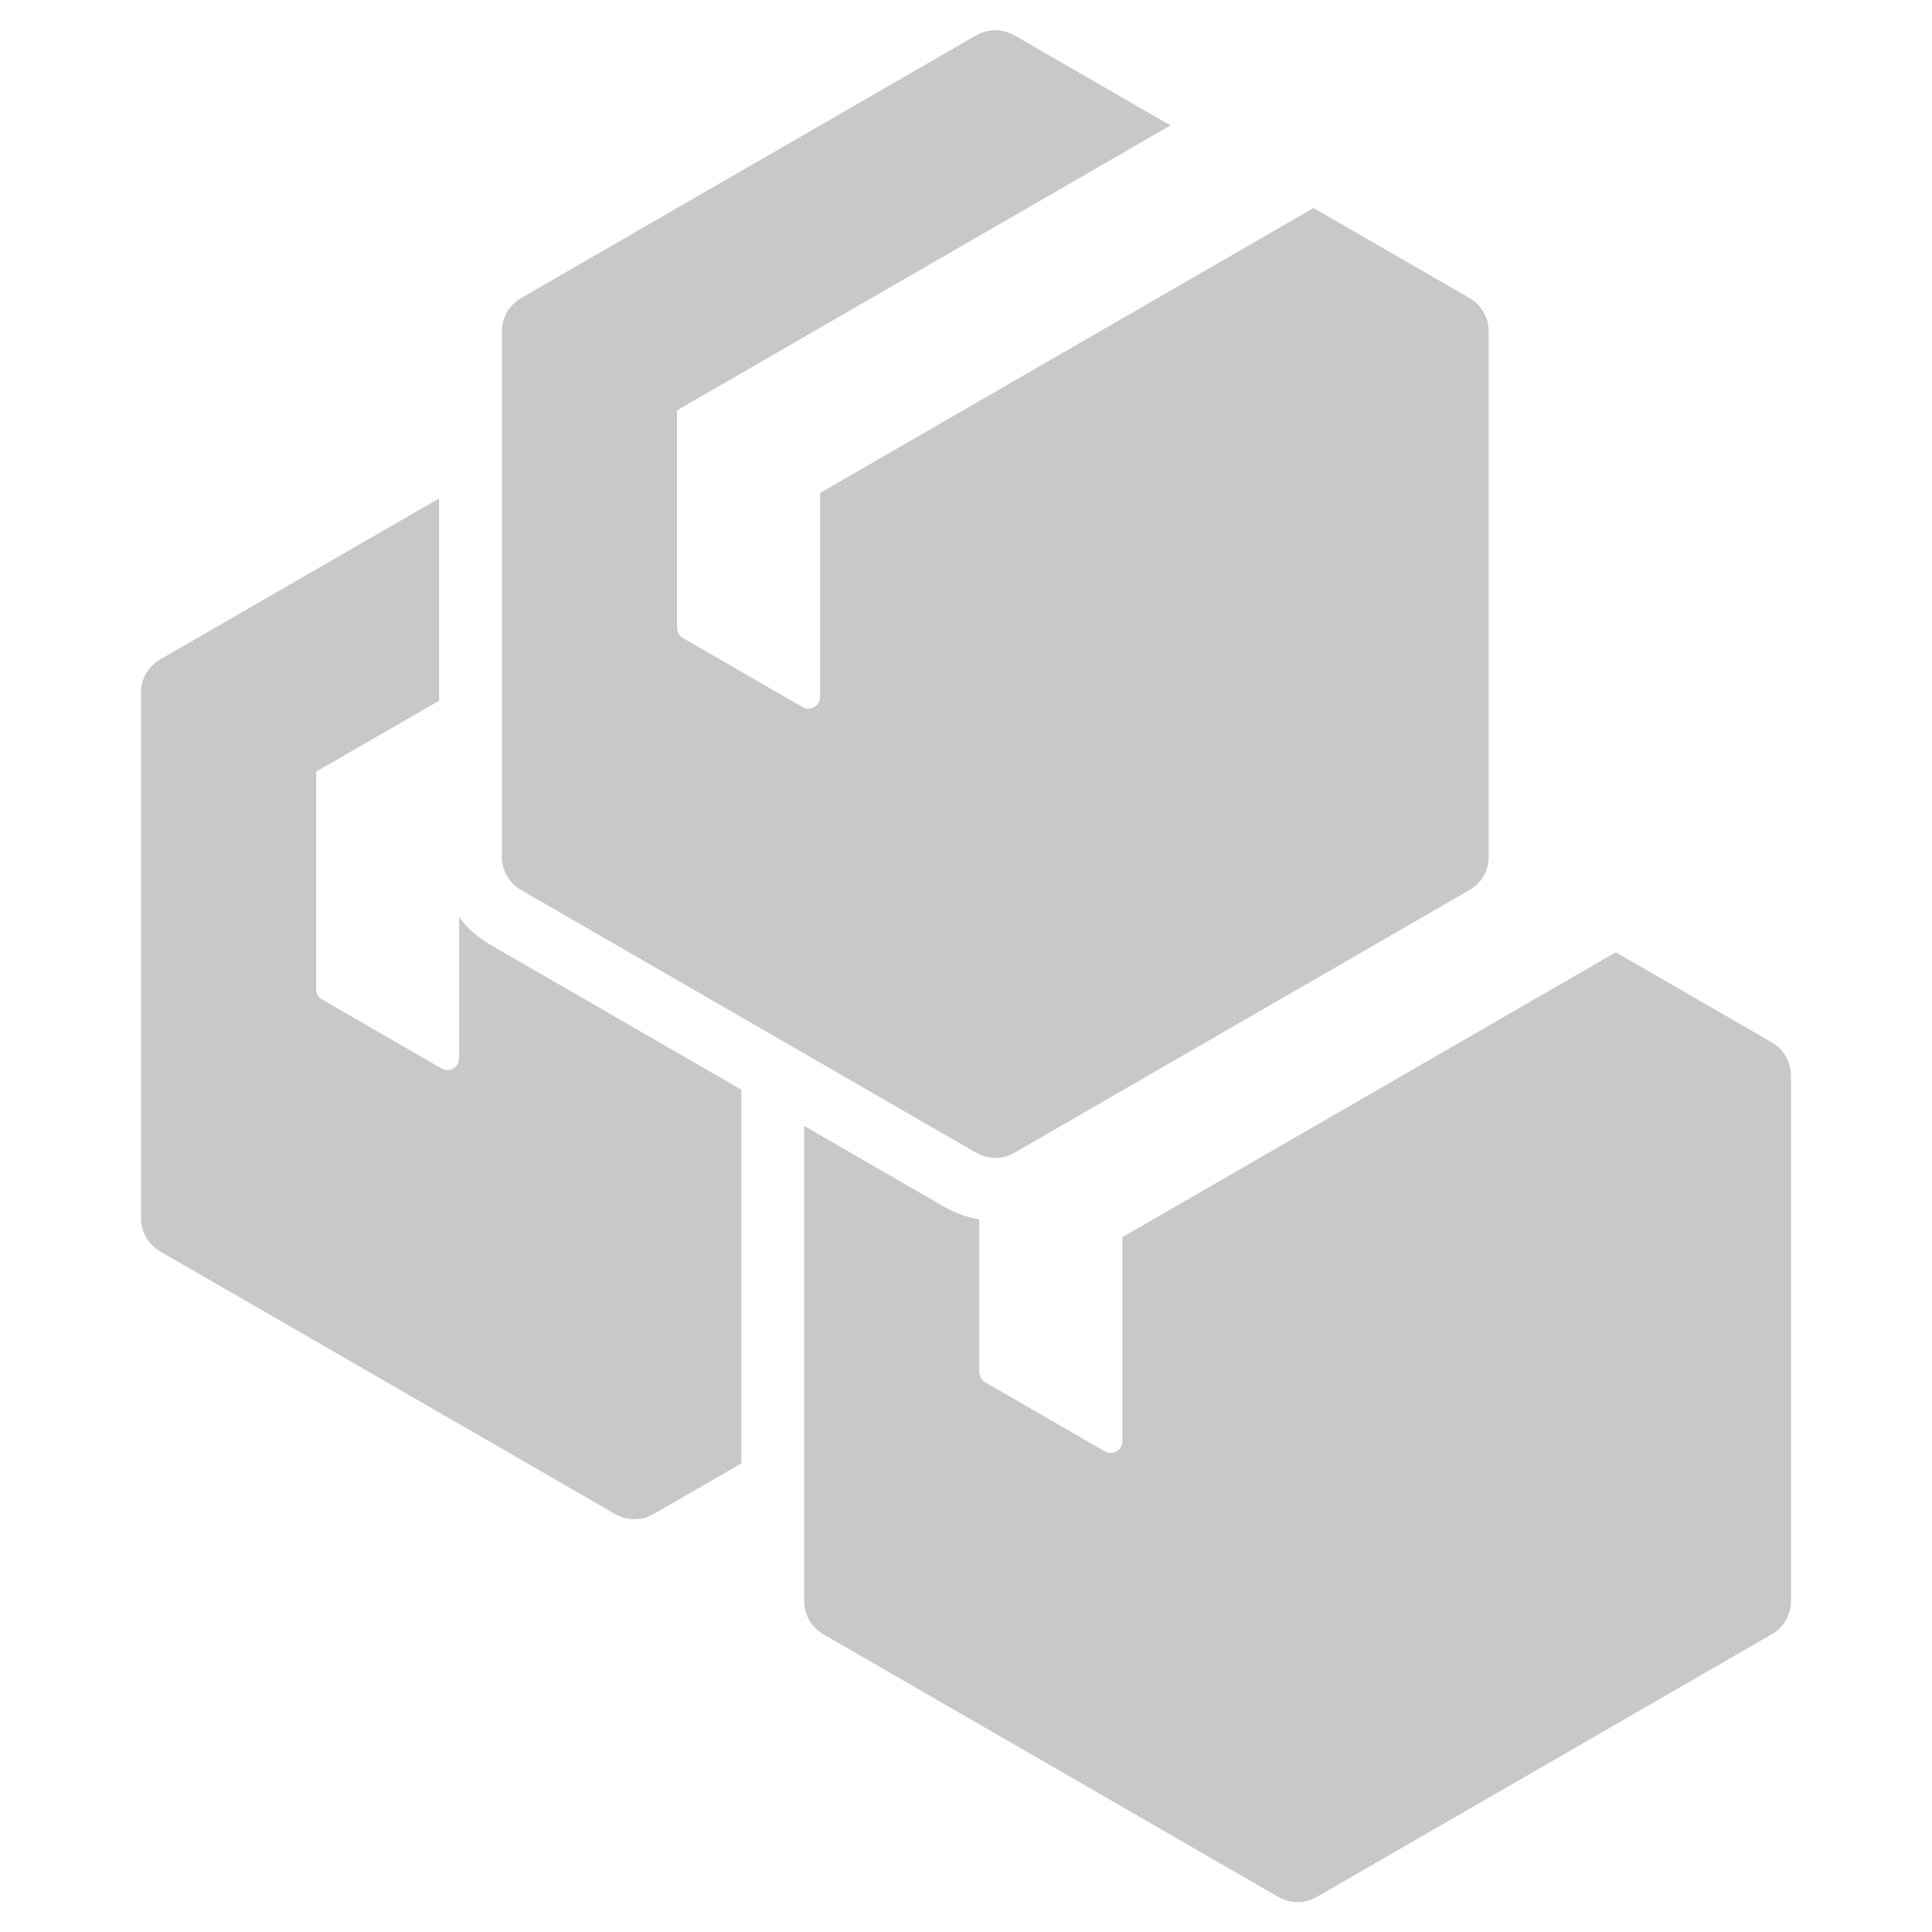 <svg xmlns="http://www.w3.org/2000/svg" xmlns:xlink="http://www.w3.org/1999/xlink" width="500" zoomAndPan="magnify" viewBox="0 0 375 375" height="500" preserveAspectRatio="xMidYMid meet" version="1.0"><defs><clipPath id="d7ad5b71b6"><path d="M 27.375 5.281 L 347.625 5.281 L 347.625 369.781 L 27.375 369.781 Z M 27.375 5.281 " clip-rule="nonzero"/></clipPath></defs><g clip-path="url(#d7ad5b71b6)"><path fill="#c8c8c8" d="M 190.082 236.68 L 190.082 266.328 C 190.082 267.168 190.5 267.887 191.227 268.309 L 214.43 281.703 C 215.957 282.586 217.855 281.488 217.855 279.723 L 217.855 240.137 L 313.629 184.84 L 343.82 202.27 C 346.242 203.668 347.629 206.07 347.629 208.867 L 347.629 310.66 C 347.629 313.457 346.242 315.859 343.82 317.258 L 255.664 368.152 C 253.242 369.551 250.469 369.551 248.047 368.152 L 159.891 317.258 C 157.469 315.859 156.082 313.457 156.082 310.66 L 156.082 218.543 L 183.285 234.25 C 185.438 235.492 187.738 236.301 190.082 236.68 Z M 196.996 6.914 C 194.574 5.516 191.801 5.516 189.379 6.914 L 101.223 57.809 C 98.801 59.207 97.414 61.609 97.414 64.406 L 97.414 166.199 C 97.414 168.996 98.801 171.398 101.223 172.797 L 189.379 223.695 C 191.801 225.094 194.574 225.094 196.996 223.695 L 285.152 172.797 C 287.574 171.398 288.961 168.996 288.961 166.199 L 288.961 64.406 C 288.961 61.609 287.574 59.207 285.152 57.809 L 254.961 40.379 L 159.188 95.676 L 159.188 135.266 C 159.188 137.027 157.289 138.125 155.762 137.242 L 132.555 123.848 C 131.828 123.426 131.414 122.707 131.414 121.867 L 131.414 79.641 L 227.188 24.344 Z M 85.227 136 L 61.359 149.781 L 61.359 192.008 C 61.359 192.848 61.773 193.57 62.5 193.988 L 85.707 207.387 C 87.234 208.27 89.133 207.172 89.133 205.406 L 89.133 178.055 C 90.715 180.164 92.734 181.969 95.129 183.352 L 143.895 211.508 L 143.895 284.047 L 126.941 293.836 C 124.52 295.234 121.746 295.234 119.324 293.836 L 31.168 242.941 C 28.746 241.543 27.359 239.141 27.359 236.344 L 27.359 134.551 C 27.359 131.754 28.746 129.352 31.168 127.953 L 85.227 96.742 Z M 85.227 136 " fill-opacity="1" fill-rule="evenodd"/></g><path stroke-linecap="butt" transform="matrix(0.75, 0, 0, 0.75, 142.53, 170.97)" fill="none" stroke-linejoin="miter" d="M 0.002 1.998 L 160.002 1.998 " stroke="#c8c8c8" stroke-width="4" stroke-opacity="1" stroke-miterlimit="4"/></svg>
